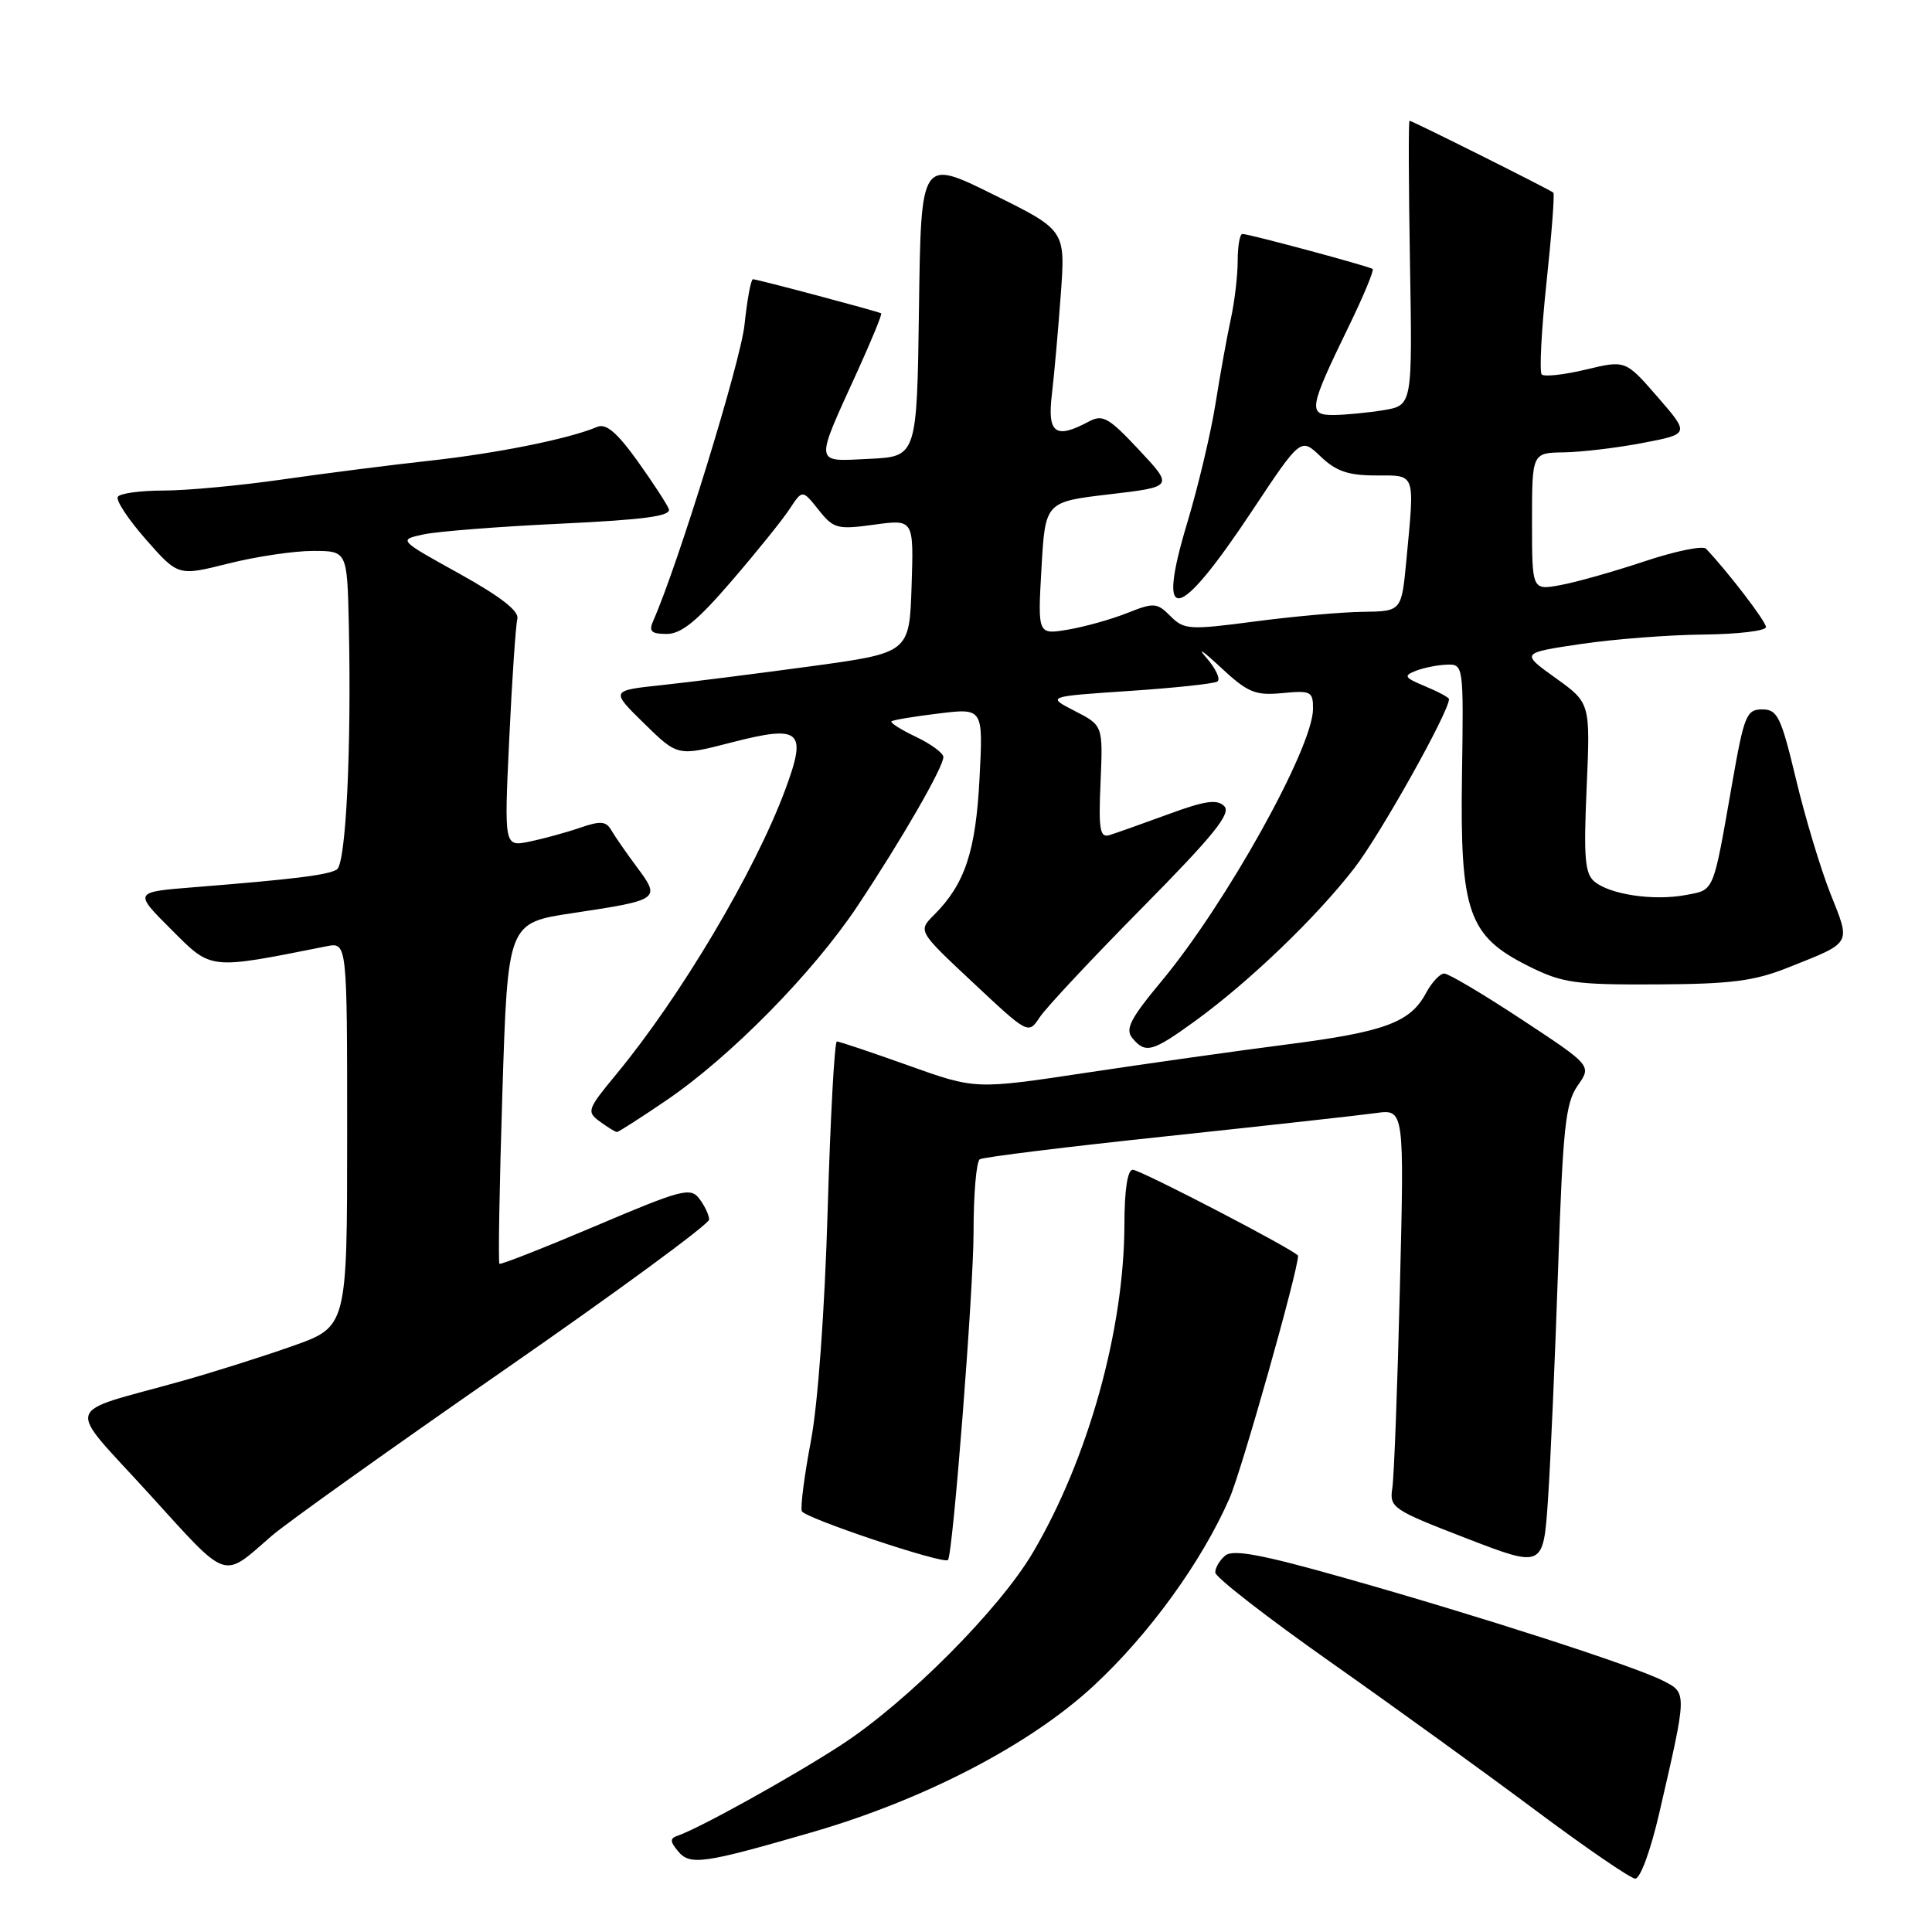 <?xml version="1.0" encoding="UTF-8" standalone="no"?>
<!DOCTYPE svg PUBLIC "-//W3C//DTD SVG 1.1//EN" "http://www.w3.org/Graphics/SVG/1.1/DTD/svg11.dtd" >
<svg xmlns="http://www.w3.org/2000/svg" xmlns:xlink="http://www.w3.org/1999/xlink" version="1.1" viewBox="0 0 256 256">
 <g >
 <path fill="currentColor"
d=" M 219.86 240.25 C 223.58 224.14 223.57 224.35 220.35 222.70 C 216.56 220.76 195.90 214.09 178.08 209.06 C 167.17 205.97 163.38 205.27 162.35 206.12 C 161.61 206.74 161.01 207.75 161.03 208.37 C 161.04 208.99 167.90 214.32 176.28 220.22 C 184.65 226.11 196.90 234.97 203.50 239.90 C 210.10 244.83 216.03 248.89 216.67 248.93 C 217.33 248.97 218.71 245.23 219.86 240.25 Z  M 107.50 242.81 C 122.44 238.49 136.45 231.21 144.90 223.39 C 152.27 216.56 159.25 206.93 162.93 198.50 C 164.53 194.83 172.00 168.39 172.00 166.40 C 172.00 165.86 151.12 155.00 150.10 155.00 C 149.40 155.00 149.00 157.65 148.99 162.25 C 148.96 176.20 144.18 193.33 136.85 205.74 C 132.41 213.27 120.19 225.53 111.50 231.19 C 104.97 235.44 92.64 242.28 89.77 243.25 C 88.76 243.59 88.77 244.01 89.84 245.29 C 91.42 247.21 93.18 246.96 107.50 242.81 Z  M 36.00 203.51 C 37.92 201.84 51.76 191.97 66.75 181.57 C 81.74 171.18 93.99 162.18 93.97 161.59 C 93.95 160.99 93.36 159.75 92.66 158.83 C 91.50 157.29 90.32 157.60 78.94 162.44 C 72.10 165.34 66.35 167.60 66.18 167.46 C 66.00 167.31 66.18 157.08 66.57 144.73 C 67.28 122.28 67.28 122.28 75.89 120.99 C 87.40 119.26 87.56 119.15 84.44 114.96 C 83.02 113.06 81.48 110.83 81.01 110.02 C 80.31 108.80 79.58 108.74 76.83 109.69 C 75.00 110.32 71.99 111.14 70.15 111.52 C 66.80 112.20 66.80 112.20 67.48 97.85 C 67.85 89.96 68.34 82.83 68.55 82.00 C 68.82 80.98 66.33 79.05 60.86 76.01 C 52.77 71.53 52.77 71.53 56.13 70.81 C 57.99 70.41 66.16 69.77 74.30 69.39 C 85.48 68.86 88.98 68.38 88.62 67.44 C 88.35 66.76 86.47 63.88 84.44 61.04 C 81.72 57.27 80.30 56.07 79.12 56.57 C 75.43 58.14 65.91 60.06 57.00 61.04 C 51.77 61.61 42.94 62.74 37.37 63.54 C 31.80 64.34 24.74 65.00 21.68 65.00 C 18.62 65.00 15.89 65.37 15.61 65.83 C 15.32 66.29 17.01 68.84 19.35 71.50 C 23.61 76.34 23.61 76.34 30.26 74.67 C 33.92 73.75 38.96 73.00 41.46 73.00 C 46.00 73.00 46.00 73.00 46.22 82.75 C 46.58 99.25 45.84 114.44 44.64 115.21 C 43.47 115.95 38.91 116.51 25.61 117.57 C 17.72 118.20 17.72 118.20 22.70 123.17 C 28.09 128.56 27.56 128.51 43.25 125.39 C 46.00 124.84 46.00 124.84 46.00 150.32 C 46.00 175.80 46.00 175.80 38.75 178.36 C 34.76 179.77 28.12 181.87 24.00 183.02 C 8.10 187.47 8.61 185.69 19.73 197.91 C 30.39 209.63 29.36 209.28 36.00 203.51 Z  M 206.46 168.00 C 207.09 149.41 207.44 146.14 209.05 143.85 C 210.91 141.20 210.91 141.20 201.65 135.10 C 196.57 131.75 191.94 129.00 191.37 129.00 C 190.80 129.00 189.72 130.16 188.95 131.59 C 186.87 135.49 183.46 136.74 170.41 138.41 C 163.86 139.25 151.92 140.94 143.88 142.15 C 129.25 144.36 129.25 144.36 120.36 141.18 C 115.46 139.43 111.20 138.00 110.89 138.00 C 110.58 138.00 110.03 148.05 109.67 160.34 C 109.28 173.61 108.38 186.03 107.45 190.93 C 106.59 195.46 106.05 199.65 106.24 200.23 C 106.54 201.13 125.04 207.32 125.61 206.71 C 126.26 206.02 129.00 170.91 129.00 163.30 C 129.00 158.25 129.37 153.89 129.83 153.61 C 130.29 153.32 141.42 151.95 154.58 150.56 C 167.74 149.16 180.21 147.78 182.29 147.49 C 186.08 146.96 186.08 146.96 185.49 170.73 C 185.17 183.80 184.72 195.71 184.49 197.19 C 184.09 199.77 184.51 200.05 194.29 203.83 C 204.50 207.77 204.50 207.77 205.12 198.64 C 205.46 193.61 206.06 179.82 206.46 168.00 Z  M 88.24 145.84 C 96.79 140.03 107.76 128.88 113.66 120.00 C 119.49 111.23 125.00 101.66 125.00 100.31 C 125.00 99.79 123.37 98.59 121.38 97.64 C 119.38 96.69 117.92 95.76 118.13 95.58 C 118.33 95.40 121.15 94.93 124.39 94.54 C 130.28 93.82 130.28 93.82 129.79 103.17 C 129.29 112.84 127.85 117.15 123.76 121.24 C 121.63 123.37 121.63 123.37 128.95 130.22 C 136.26 137.07 136.26 137.07 137.77 134.79 C 138.60 133.53 144.71 127.00 151.36 120.27 C 160.85 110.66 163.17 107.77 162.22 106.82 C 161.26 105.86 159.66 106.10 154.75 107.91 C 151.31 109.17 147.82 110.41 147.00 110.66 C 145.74 111.04 145.55 109.90 145.83 103.62 C 146.15 96.13 146.15 96.13 142.42 94.21 C 138.68 92.29 138.68 92.29 149.57 91.56 C 155.56 91.16 160.84 90.60 161.30 90.31 C 161.77 90.02 161.11 88.60 159.84 87.14 C 158.57 85.69 159.39 86.24 161.67 88.36 C 165.34 91.78 166.29 92.18 169.91 91.84 C 173.72 91.47 174.00 91.62 173.98 93.97 C 173.93 99.13 162.45 119.75 153.91 130.01 C 149.78 134.97 149.06 136.37 150.04 137.55 C 151.79 139.65 152.67 139.41 158.37 135.28 C 165.54 130.08 174.47 121.50 179.48 115.00 C 182.90 110.58 192.00 94.32 192.00 92.64 C 192.00 92.42 190.58 91.66 188.85 90.94 C 186.08 89.79 185.93 89.54 187.60 88.89 C 188.64 88.48 190.50 88.11 191.72 88.07 C 193.92 88.00 193.94 88.10 193.72 102.75 C 193.45 120.87 194.55 124.02 202.50 128.00 C 207.03 130.26 208.63 130.49 219.50 130.44 C 229.42 130.39 232.45 130.00 237.00 128.18 C 245.46 124.81 245.24 125.19 242.56 118.46 C 241.26 115.18 239.19 108.34 237.98 103.25 C 235.99 94.96 235.53 94.00 233.50 94.00 C 231.42 94.00 231.10 94.79 229.53 103.75 C 226.94 118.53 227.21 117.87 223.34 118.60 C 219.12 119.39 213.36 118.54 211.28 116.82 C 210.00 115.76 209.83 113.63 210.24 104.34 C 210.73 93.14 210.73 93.14 206.11 89.83 C 201.50 86.52 201.50 86.52 209.50 85.33 C 213.90 84.68 221.21 84.12 225.75 84.08 C 230.29 84.03 234.00 83.59 234.00 83.09 C 234.00 82.35 229.02 75.84 226.06 72.71 C 225.65 72.27 221.98 73.02 217.91 74.38 C 213.83 75.74 208.81 77.16 206.75 77.53 C 203.00 78.22 203.00 78.22 203.00 69.11 C 203.00 60.00 203.00 60.00 207.25 59.94 C 209.59 59.90 214.29 59.34 217.69 58.69 C 223.89 57.50 223.89 57.50 219.64 52.60 C 215.39 47.71 215.39 47.71 210.14 48.97 C 207.25 49.66 204.62 49.95 204.29 49.62 C 203.96 49.29 204.24 43.80 204.92 37.42 C 205.60 31.05 206.01 25.69 205.83 25.53 C 205.40 25.14 187.12 16.00 186.77 16.00 C 186.62 16.00 186.65 24.48 186.83 34.86 C 187.15 53.71 187.15 53.71 183.33 54.35 C 181.22 54.69 178.23 54.98 176.68 54.99 C 173.28 55.00 173.44 54.10 178.73 43.22 C 180.68 39.21 182.10 35.80 181.88 35.64 C 181.41 35.28 165.50 31.00 164.63 31.00 C 164.28 31.00 164.00 32.60 164.00 34.56 C 164.00 36.51 163.59 40.00 163.08 42.31 C 162.58 44.61 161.67 49.65 161.06 53.50 C 160.45 57.35 158.77 64.44 157.32 69.26 C 153.14 83.13 156.01 82.60 165.93 67.66 C 172.36 57.97 172.36 57.97 174.99 60.49 C 177.03 62.44 178.65 63.00 182.30 63.00 C 187.65 63.00 187.46 62.48 186.35 74.25 C 185.71 81.00 185.71 81.00 180.61 81.07 C 177.80 81.10 171.34 81.68 166.26 82.35 C 157.57 83.49 156.90 83.45 155.09 81.64 C 153.29 79.84 152.91 79.82 149.33 81.24 C 147.22 82.08 143.70 83.06 141.50 83.43 C 137.50 84.10 137.50 84.10 138.00 75.30 C 138.50 66.50 138.50 66.50 147.00 65.50 C 155.50 64.50 155.50 64.50 150.93 59.62 C 146.89 55.30 146.11 54.87 144.25 55.87 C 139.84 58.23 138.76 57.43 139.38 52.25 C 139.69 49.64 140.22 43.67 140.56 39.00 C 141.18 30.50 141.18 30.50 131.61 25.77 C 122.04 21.03 122.04 21.03 121.77 40.77 C 121.50 60.50 121.50 60.50 115.17 60.80 C 107.80 61.15 107.88 61.79 113.66 49.10 C 115.51 45.02 116.91 41.62 116.76 41.52 C 116.37 41.27 100.34 37.00 99.77 37.00 C 99.50 37.00 99.00 39.72 98.65 43.05 C 98.14 47.92 89.83 74.88 86.56 82.25 C 85.94 83.66 86.28 84.00 88.35 84.00 C 90.28 84.00 92.39 82.28 96.93 77.00 C 100.24 73.16 103.71 68.85 104.63 67.44 C 106.32 64.87 106.32 64.87 108.46 67.55 C 110.46 70.07 110.95 70.19 115.84 69.52 C 121.08 68.80 121.08 68.80 120.79 77.65 C 120.50 86.50 120.50 86.50 107.50 88.28 C 100.35 89.25 91.44 90.38 87.70 90.78 C 80.90 91.50 80.90 91.50 85.35 95.86 C 89.80 100.22 89.80 100.22 96.88 98.39 C 106.14 96.01 106.98 96.75 104.04 104.66 C 100.02 115.48 90.18 132.05 81.64 142.37 C 77.80 147.02 77.70 147.31 79.50 148.62 C 80.53 149.38 81.55 150.00 81.75 150.00 C 81.95 150.00 84.87 148.13 88.24 145.84 Z "/>
</g>
</svg>
